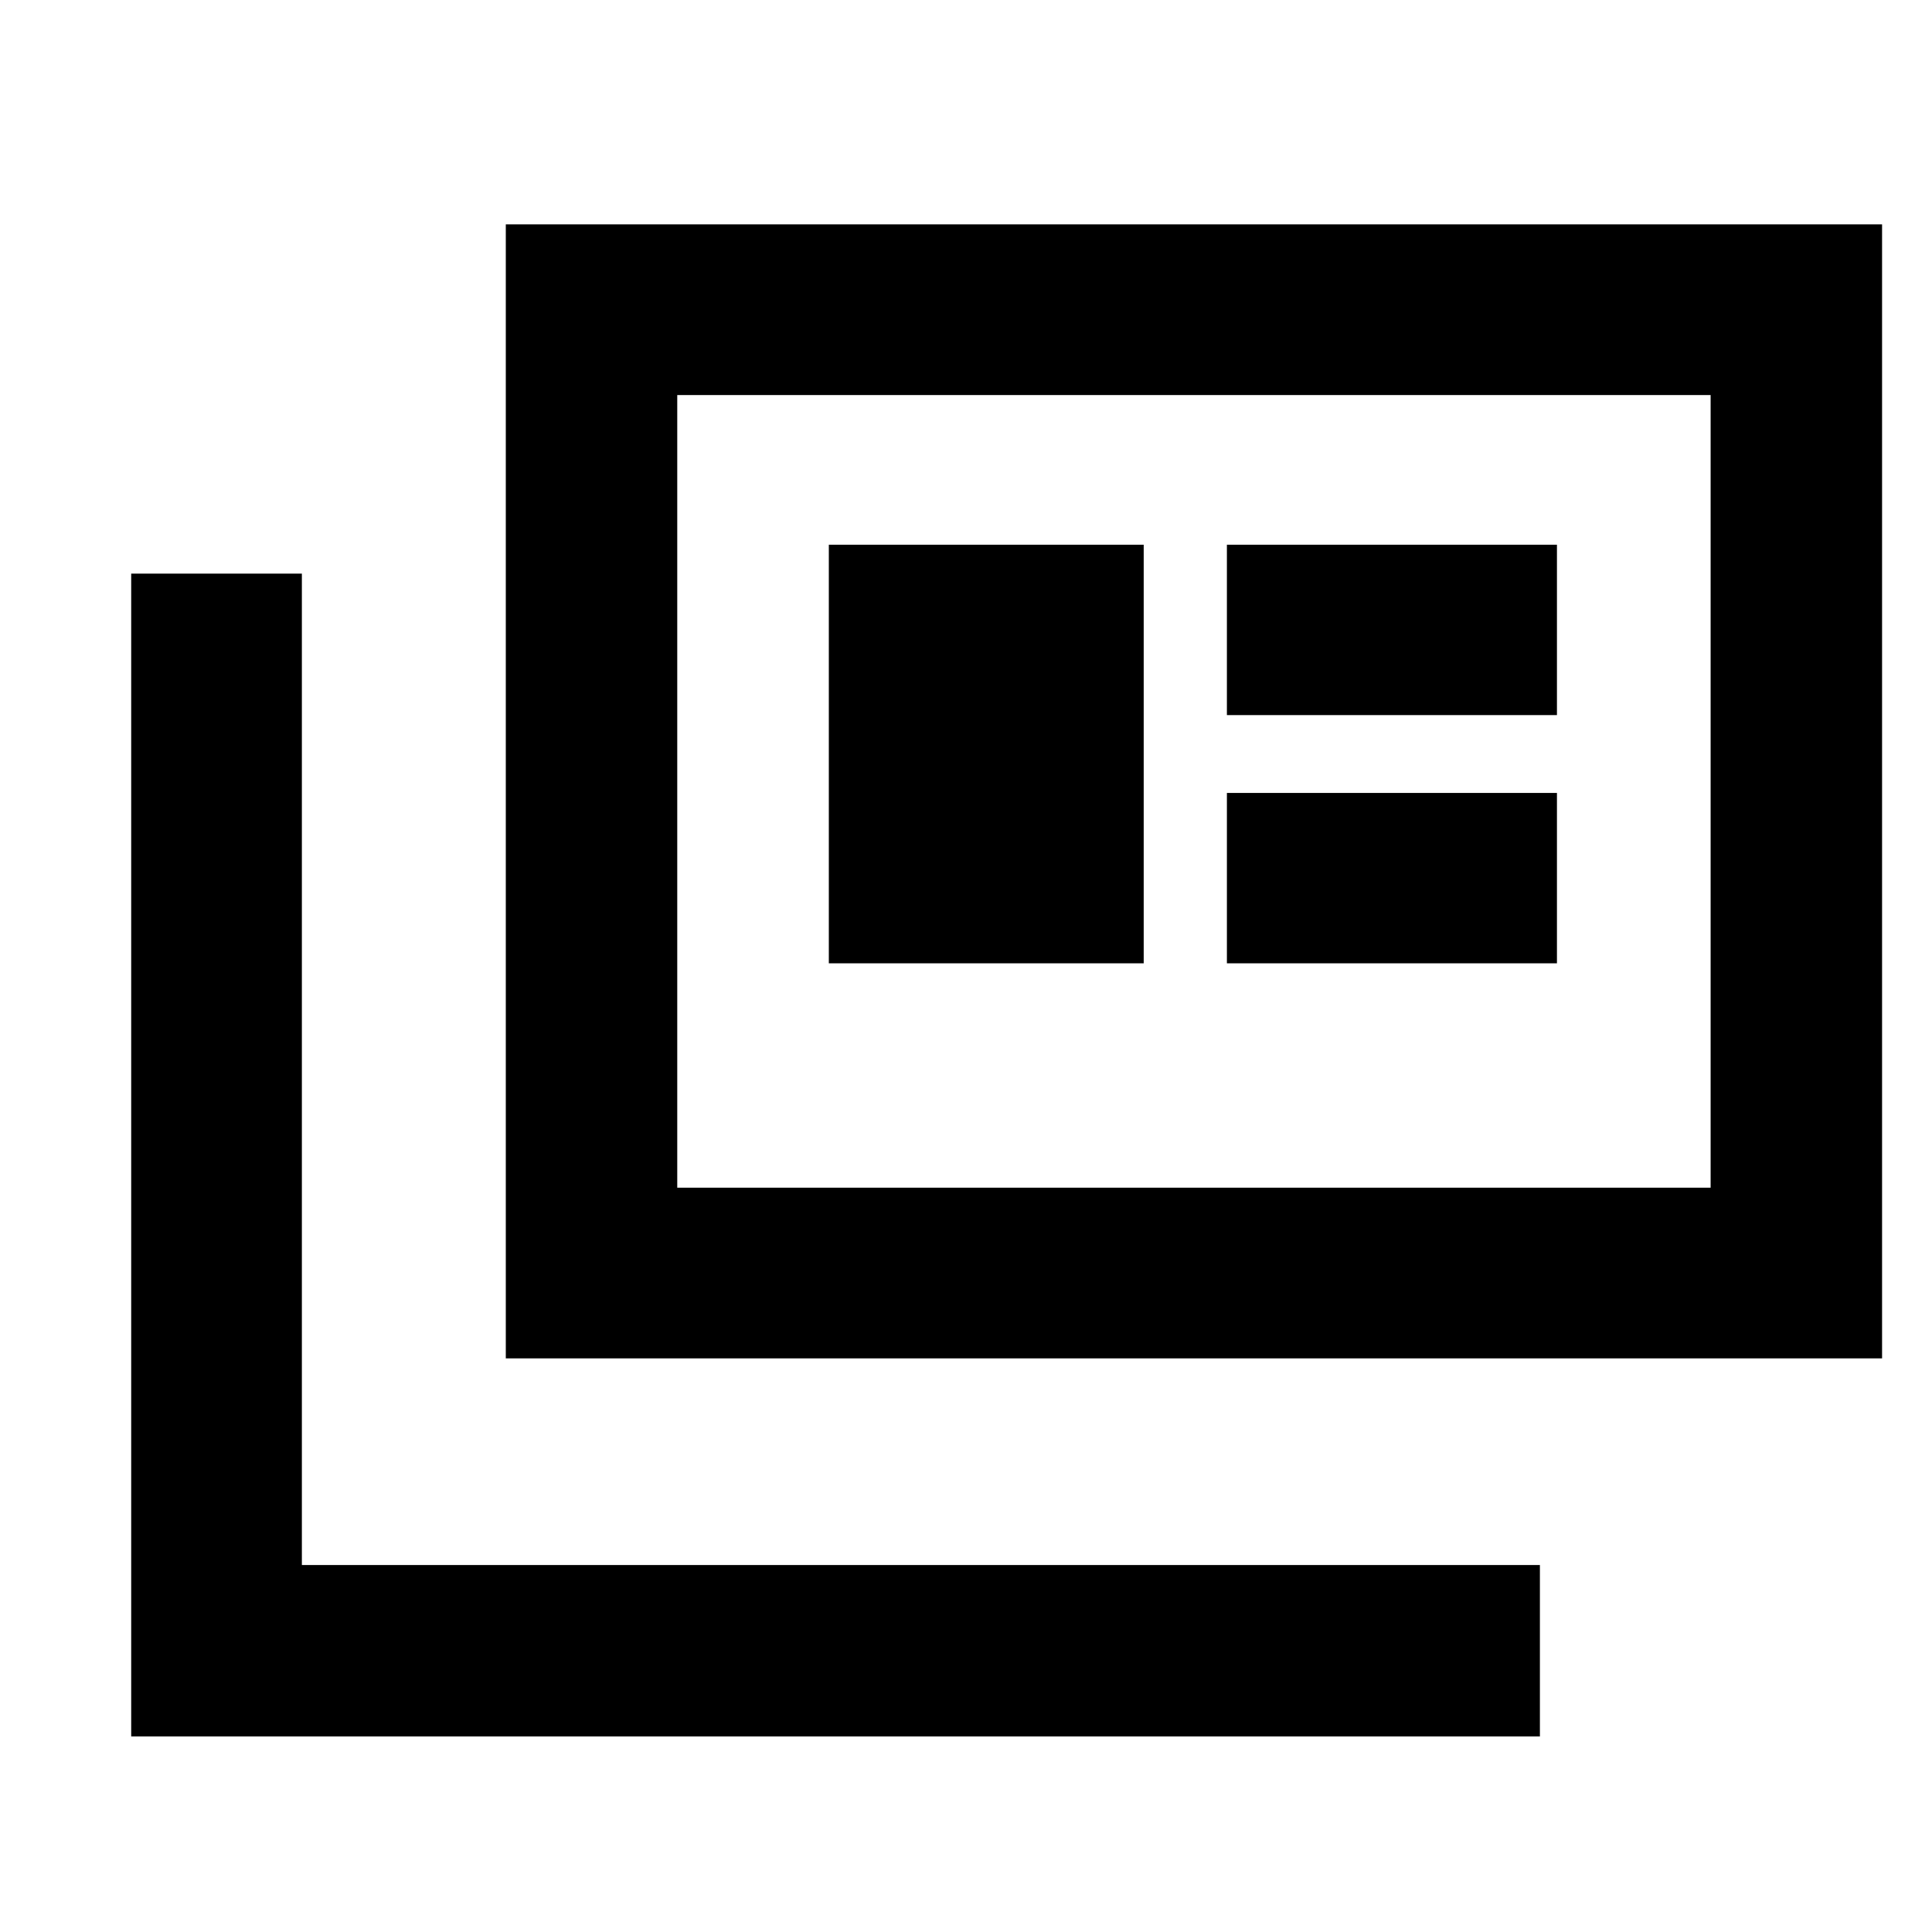 <svg xmlns="http://www.w3.org/2000/svg" height="40" viewBox="0 -960 960 960" width="40"><path d="M65.19-97.17v-577.8H150v492.61h615.17v85.19H65.19Zm186.14-187.86v-563.48h683.86v563.48H251.33Zm85.19-84.81H850V-763.7H336.52v393.86Zm75.32-111.49H568.3v-208H411.84v208Zm197.8 0h164V-566h-164v84.67Zm0-123.34h164v-84.66h-164v84.66ZM336.52-369.84V-763.7v393.86Z"/></svg>